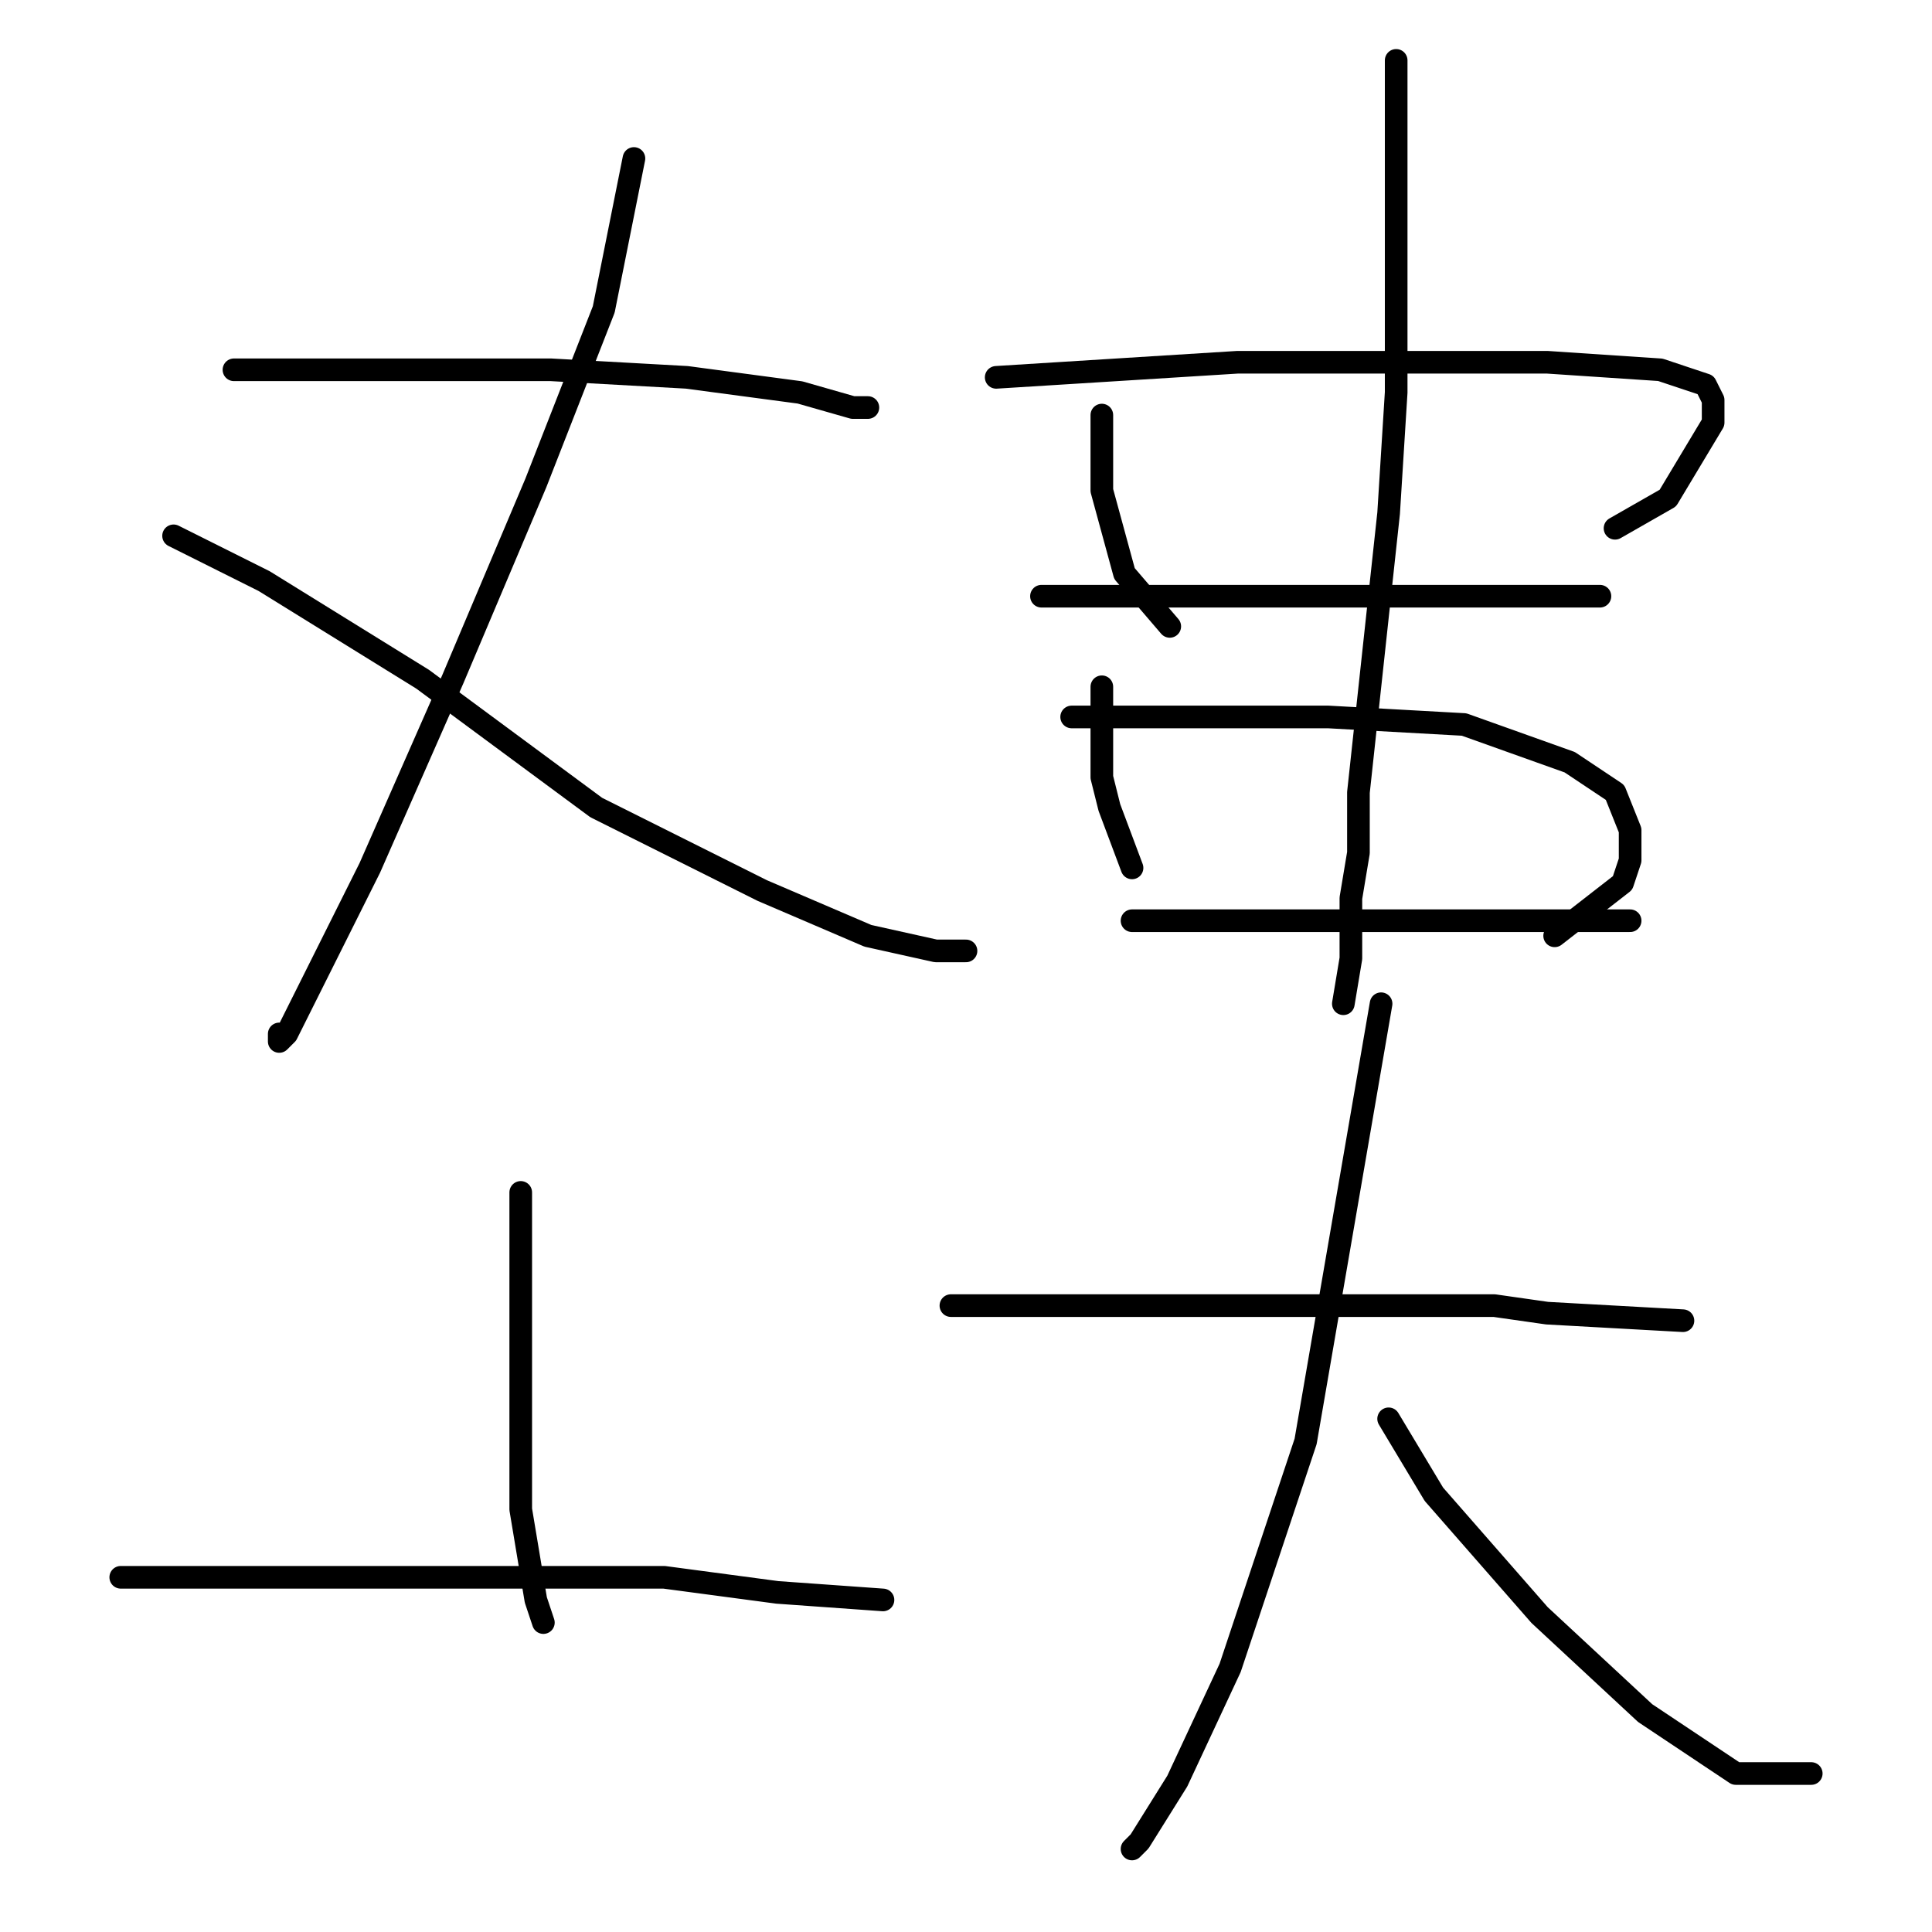 <?xml version="1.0" standalone="no"?>
    <svg width="256" height="256" xmlns="http://www.w3.org/2000/svg" version="1.1">
    <polyline stroke="black" stroke-width="3" stroke-linecap="round" fill="transparent" stroke-linejoin="round" points="31 49 41 49 51 49 73 49 91 50 106 52 113 54 115 54 115 54 " />
        <polyline stroke="black" stroke-width="3" stroke-linecap="round" fill="transparent" stroke-linejoin="round" points="84 21 82 31 80 41 71 64 60 90 49 115 41 131 38 137 37 138 37 137 37 137 " />
        <polyline stroke="black" stroke-width="3" stroke-linecap="round" fill="transparent" stroke-linejoin="round" points="23 71 29 74 35 77 56 90 79 107 101 118 115 124 124 126 128 126 128 126 " />
        <polyline stroke="black" stroke-width="3" stroke-linecap="round" fill="transparent" stroke-linejoin="round" points="69 158 69 173 69 188 69 200 70 206 71 212 72 215 72 215 " />
        <polyline stroke="black" stroke-width="3" stroke-linecap="round" fill="transparent" stroke-linejoin="round" points="16 209 39 209 62 209 71 209 88 209 103 211 117 212 117 212 " />
        <polyline stroke="black" stroke-width="3" stroke-linecap="round" fill="transparent" stroke-linejoin="round" points="146 55 146 60 146 65 149 76 155 83 155 83 " />
        <polyline stroke="black" stroke-width="3" stroke-linecap="round" fill="transparent" stroke-linejoin="round" points="132 50 148 49 164 48 184 48 205 48 220 49 226 51 227 53 227 56 221 66 214 70 214 70 " />
        <polyline stroke="black" stroke-width="3" stroke-linecap="round" fill="transparent" stroke-linejoin="round" points="138 79 153 79 168 79 184 79 200 79 210 79 212 79 212 79 " />
        <polyline stroke="black" stroke-width="3" stroke-linecap="round" fill="transparent" stroke-linejoin="round" points="146 91 146 97 146 103 147 107 150 115 150 115 " />
        <polyline stroke="black" stroke-width="3" stroke-linecap="round" fill="transparent" stroke-linejoin="round" points="142 95 159 95 176 95 194 96 208 101 214 105 216 110 216 114 215 117 206 124 206 124 " />
        <polyline stroke="black" stroke-width="3" stroke-linecap="round" fill="transparent" stroke-linejoin="round" points="150 122 155 122 160 122 176 122 192 122 207 122 216 122 216 122 " />
        <polyline stroke="black" stroke-width="3" stroke-linecap="round" fill="transparent" stroke-linejoin="round" points="185 8 185 30 185 52 184 68 180 105 180 113 179 119 179 127 178 133 178 133 " />
        <polyline stroke="black" stroke-width="3" stroke-linecap="round" fill="transparent" stroke-linejoin="round" points="126 173 146 173 166 173 198 173 205 174 223 175 223 175 " />
        <polyline stroke="black" stroke-width="3" stroke-linecap="round" fill="transparent" stroke-linejoin="round" points="183 133 178 162 173 191 163 221 156 236 151 244 150 245 150 245 " />
        <polyline stroke="black" stroke-width="3" stroke-linecap="round" fill="transparent" stroke-linejoin="round" points="184 188 187 193 190 198 204 214 218 227 230 235 240 235 240 235 " />
        </svg>